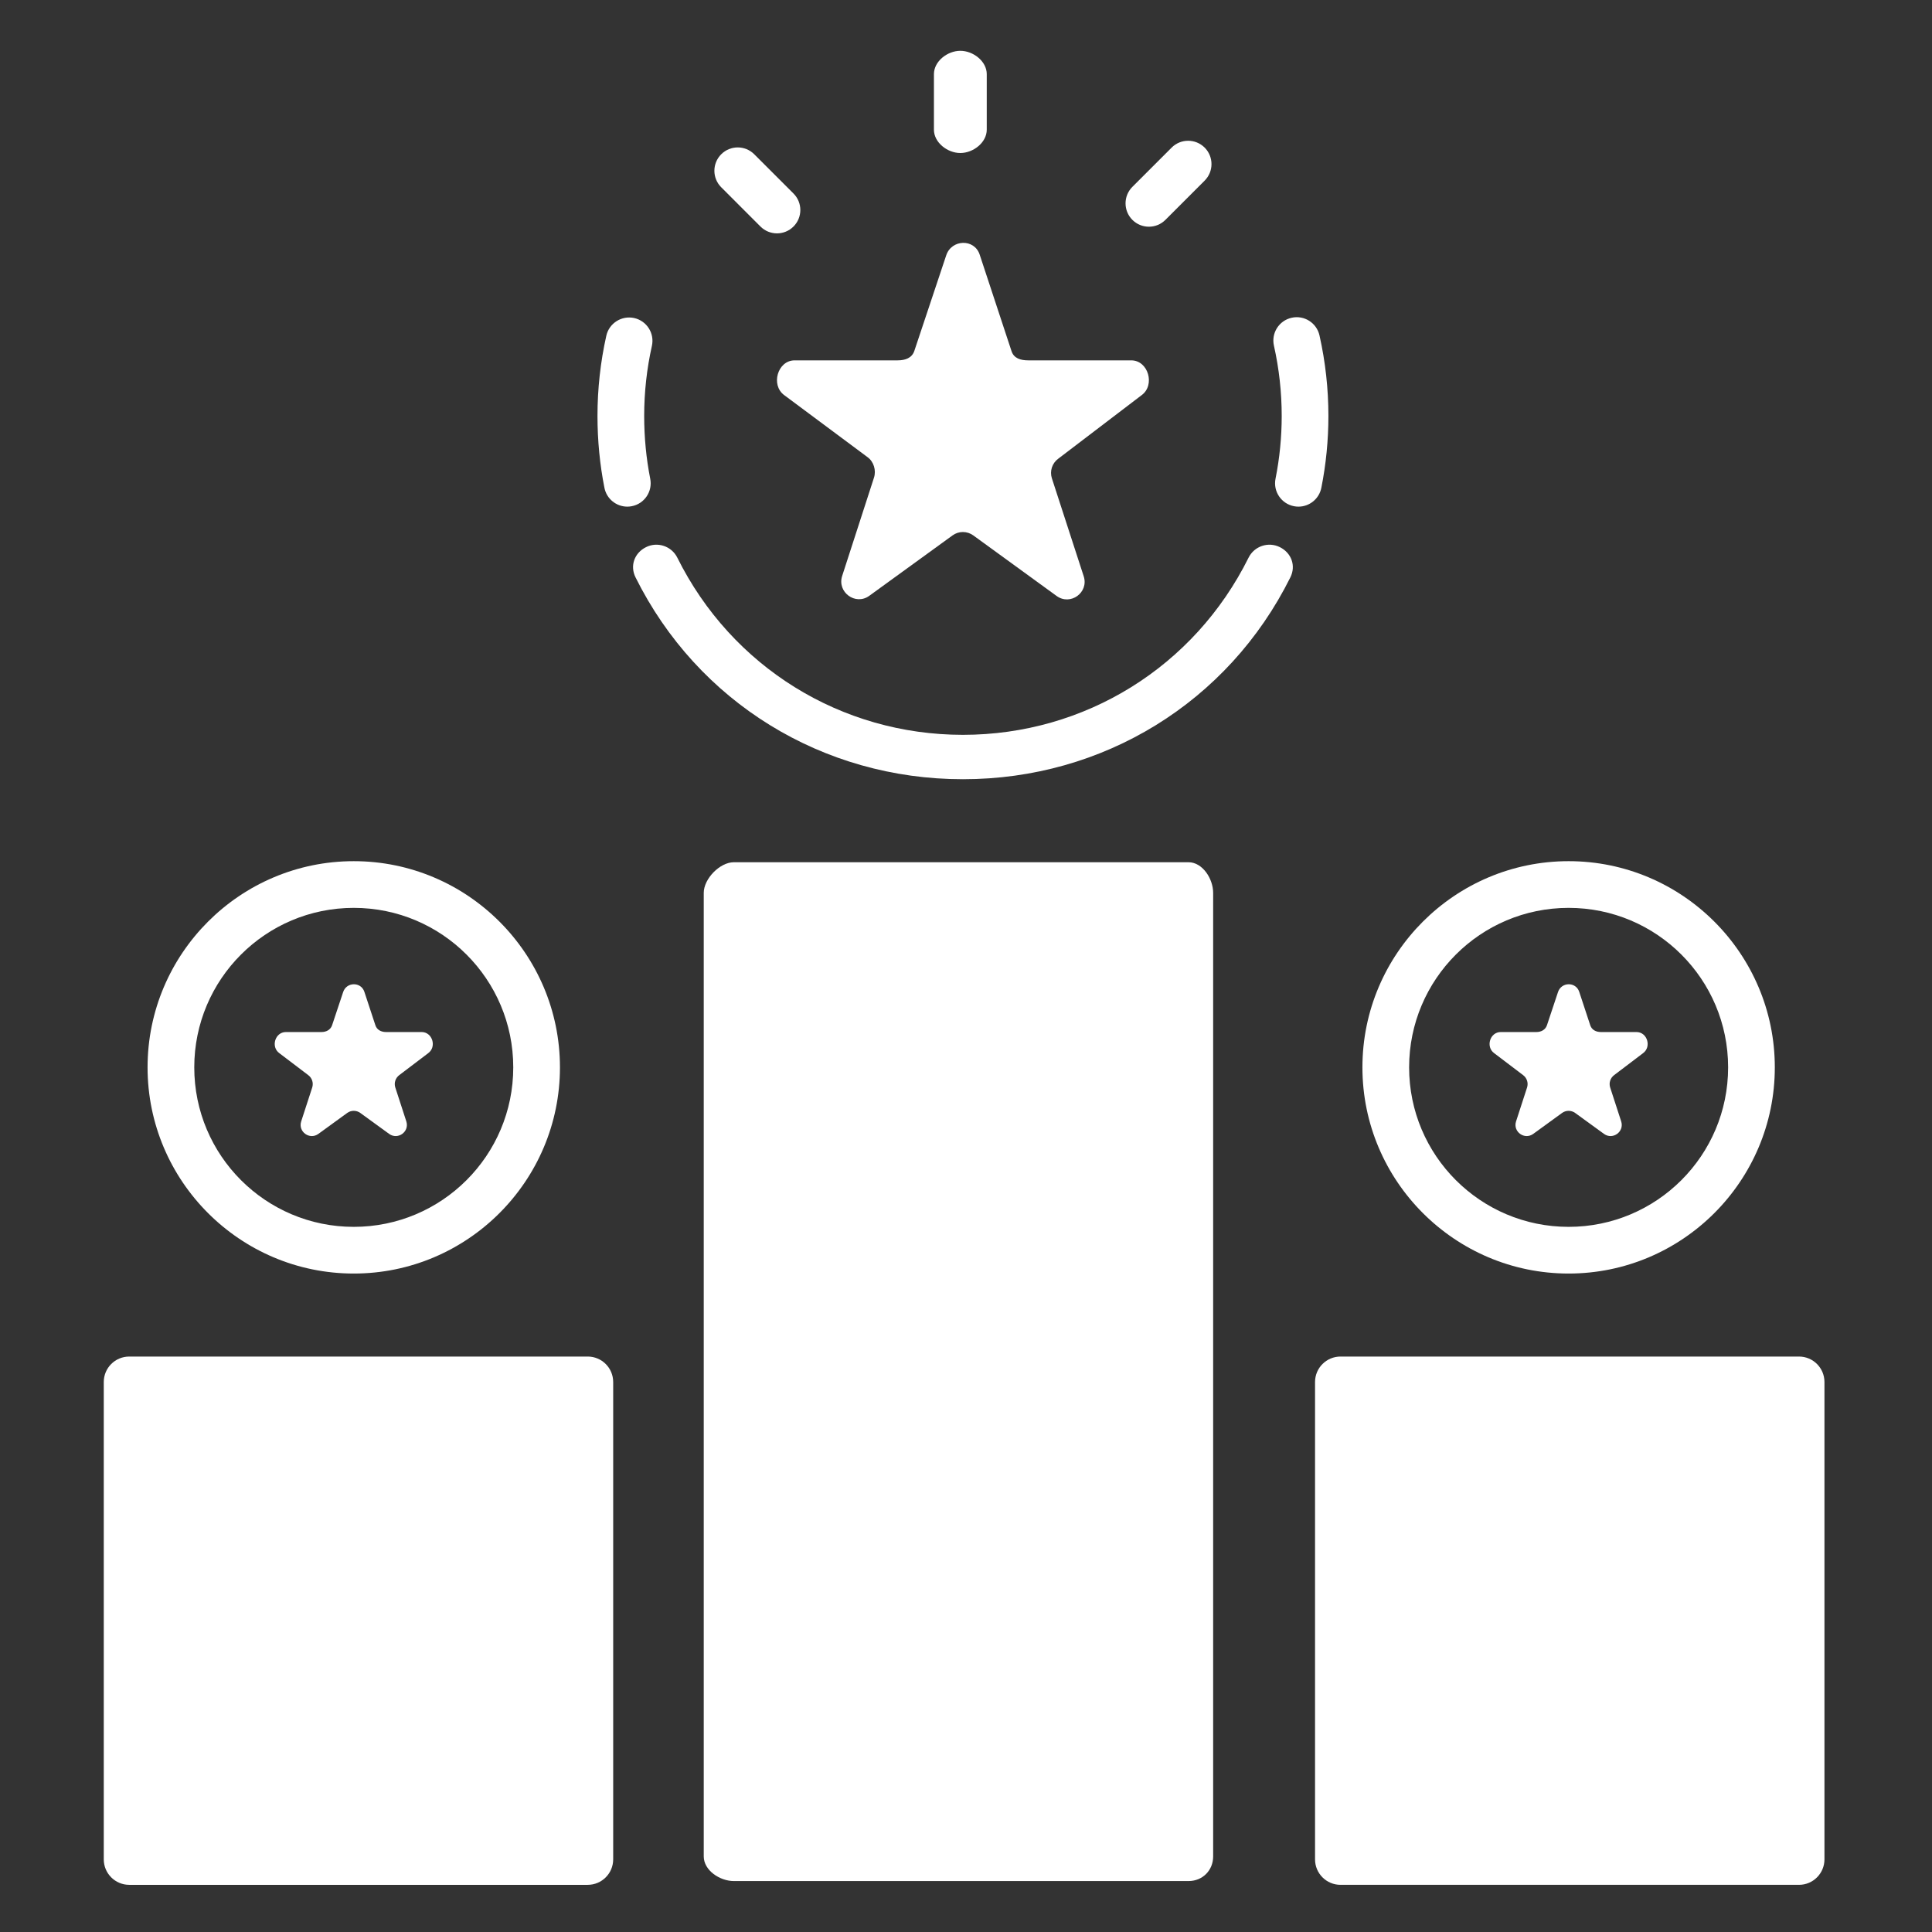 <?xml version="1.0" ?>

<!DOCTYPE svg  PUBLIC '-//W3C//DTD SVG 1.1//EN'  'http://www.w3.org/Graphics/SVG/1.1/DTD/svg11.dtd'>

<!-- Uploaded to: SVG Repo, www.svgrepo.com, Generator: SVG Repo Mixer Tools -->
<svg fill="#ffffff" width="800px" height="800px" viewBox="0 0 512 512" enable-background="new 0 0 512 512" id="Competitive_x5F_advantage" version="1.1" xml:space="preserve" xmlns="http://www.w3.org/2000/svg" xmlns:xlink="http://www.w3.org/1999/xlink">

<rect x="0" y="0" width="512" height="512" fill="#333333" stroke="none"/>

<g>

<path d="M254.5,40.55c3.416,0,7-2.771,7-6.188V19.653c0-3.416-3.584-6.188-7-6.188s-7,2.771-7,6.188v14.709   C247.5,37.778,251.084,40.55,254.5,40.55z"/>

<path d="M304.469,60.081c1.584,0,3.166-0.605,4.375-1.813l10.402-10.402c2.416-2.418,2.416-6.336,0-8.75   c-2.418-2.416-6.332-2.416-8.75,0l-10.402,10.402c-2.416,2.416-2.416,6.334,0,8.75C301.303,59.476,302.885,60.081,304.469,60.081z"/>

<path d="M201.533,60.032c1.209,1.209,2.791,1.813,4.375,1.813s3.166-0.604,4.375-1.813c2.418-2.414,2.418-6.332,0-8.75   l-10.402-10.4c-2.416-2.418-6.332-2.418-8.748,0c-2.418,2.414-2.418,6.332,0,8.748L201.533,60.032z"/>

<path d="M172.318,126.876c-1.063-5.381-1.604-10.98-1.604-16.641c0-6.27,0.688-12.514,2.043-18.559   c0.748-3.332-1.348-6.643-4.684-7.391c-3.309-0.736-6.643,1.346-7.393,4.684c-1.553,6.932-2.342,14.088-2.342,21.266   c0,6.465,0.619,12.871,1.842,19.043c0.582,2.947,3.168,4.988,6.063,4.988c0.396,0,0.801-0.039,1.207-0.121   C170.803,133.485,172.982,130.228,172.318,126.876z"/>

<path d="M339.18,145.001c-3.055-1.523-6.775-0.273-8.295,2.787c-14.387,28.951-43.391,46.941-75.695,46.951   c-32.305-0.01-61.307-18-75.693-46.951c-1.523-3.061-5.244-4.311-8.295-2.787c-3.061,1.52-4.309,4.924-2.789,7.987   c16.486,33.176,49.711,53.512,86.729,53.512c0.006,0,0.014,0,0.02,0c0.018,0,0.039,0,0.057,0c0.008,0,0.014,0,0.02,0   c37.018,0,70.246-20.336,86.73-53.512C343.488,149.925,342.24,146.521,339.18,145.001z"/>

<path d="M350.166,129.288c1.244-6.236,1.875-12.645,1.875-19.053c0-7.193-0.797-14.375-2.363-21.344   c-0.75-3.336-4.064-5.436-7.395-4.678c-3.332,0.748-5.428,4.059-4.678,7.393c1.367,6.08,2.061,12.348,2.061,18.629   c0,5.594-0.553,11.191-1.639,16.631c-0.668,3.352,1.508,6.609,4.859,7.279c0.408,0.082,0.814,0.121,1.217,0.121   C346.992,134.267,349.576,132.229,350.166,129.288z"/>

<path d="M314.971,228.5H194.48c-3.711,0-7.98,4.386-7.98,8.122v2.25v253.094c0,3.713,4.27,6.534,7.98,6.534h120.49   c3.711,0,6.529-2.821,6.529-6.534V238.872v-2.25C321.5,232.886,318.682,228.5,314.971,228.5z"/>

<path d="M207.842,104.726l22.078,16.433c1.637,1.189,2.32,3.492,1.697,5.416l-8.434,26.053c-1.396,4.301,3.525,7.927,7.184,5.269   l22.078-16.019c1.637-1.189,3.852-1.177,5.488,0.012l22.078,16.049c3.658,2.658,8.58-0.917,7.182-5.217l-8.432-25.953   c-0.625-1.924,0.061-4.03,1.695-5.218l22.08-16.826c3.66-2.658,1.777-9.226-2.744-9.226h-27.291c-2.021,0-3.814-0.52-4.439-2.444   l-8.434-25.563c-1.396-4.303-7.48-4.106-8.879,0.195l-8.432,25.27c-0.627,1.924-2.42,2.542-4.441,2.542h-27.293   C206.063,95.5,204.184,102.068,207.842,104.726z"/>

<path d="M162.5,366.25c0-3.728-3.022-6.75-6.75-6.75H34.25c-3.728,0-6.75,3.022-6.75,6.75v126.5c0,3.728,3.022,6.75,6.75,6.75   h121.5c3.728,0,6.75-3.022,6.75-6.75V366.25z"/>

<path d="M81.66,284.896c1.039,0.756,1.473,2.092,1.076,3.313l-2.916,8.971c-0.885,2.729,2.236,4.996,4.557,3.311l7.633-5.545   c1.039-0.754,2.443-0.754,3.48,0l7.633,5.545c2.32,1.686,5.441-0.582,4.557-3.311l-2.916-8.971   c-0.396-1.221,0.037-2.557,1.074-3.313l7.635-5.792c2.32-1.682,1.127-5.604-1.74-5.604h-9.436c-1.281,0-2.42-0.578-2.814-1.797   l-2.916-8.848c-0.885-2.729-4.746-2.668-5.631,0.061l-2.916,8.755c-0.396,1.221-1.535,1.829-2.818,1.829H75.77   c-2.867,0-4.061,3.922-1.74,5.604L81.66,284.896z"/>

<path d="M93.75,337.503c30.131,0,54.643-24.512,54.643-54.641S123.881,228.22,93.75,228.22c-30.129,0-54.643,24.514-54.643,54.643   S63.621,337.503,93.75,337.503z M93.75,240.595c23.344,0,42.268,18.924,42.268,42.268s-18.924,42.266-42.268,42.266   c-23.342,0-42.268-18.922-42.268-42.266S70.408,240.595,93.75,240.595z"/>

<path d="M483.5,366.25c0-3.728-3.022-6.75-6.75-6.75h-121.5c-3.728,0-6.75,3.022-6.75,6.75v126.5c0,3.728,3.022,6.75,6.75,6.75   h121.5c3.728,0,6.75-3.022,6.75-6.75V366.25z"/>

<path d="M403.609,284.896c1.039,0.756,1.473,2.092,1.076,3.313l-2.914,8.971c-0.887,2.729,2.236,4.996,4.557,3.311l7.631-5.545   c1.039-0.754,2.443-0.754,3.48,0l7.633,5.545c2.32,1.686,5.443-0.582,4.559-3.311l-2.916-8.971   c-0.398-1.221,0.037-2.557,1.074-3.313l7.633-5.792c2.32-1.682,1.127-5.604-1.74-5.604h-9.436c-1.283,0-2.418-0.578-2.814-1.797   l-2.916-8.848c-0.885-2.729-4.746-2.668-5.631,0.061l-2.916,8.755c-0.396,1.221-1.533,1.829-2.816,1.829h-9.434   c-2.867,0-4.061,3.922-1.74,5.604L403.609,284.896z"/>

<path d="M415.699,337.503c30.131,0,54.645-24.512,54.645-54.641s-24.514-54.643-54.645-54.643   c-30.129,0-54.643,24.514-54.643,54.643S385.57,337.503,415.699,337.503z M415.699,240.595c23.344,0,42.27,18.924,42.27,42.268   s-18.926,42.266-42.27,42.266c-23.342,0-42.268-18.922-42.268-42.266S392.357,240.595,415.699,240.595z"/>

</g>

</svg>
